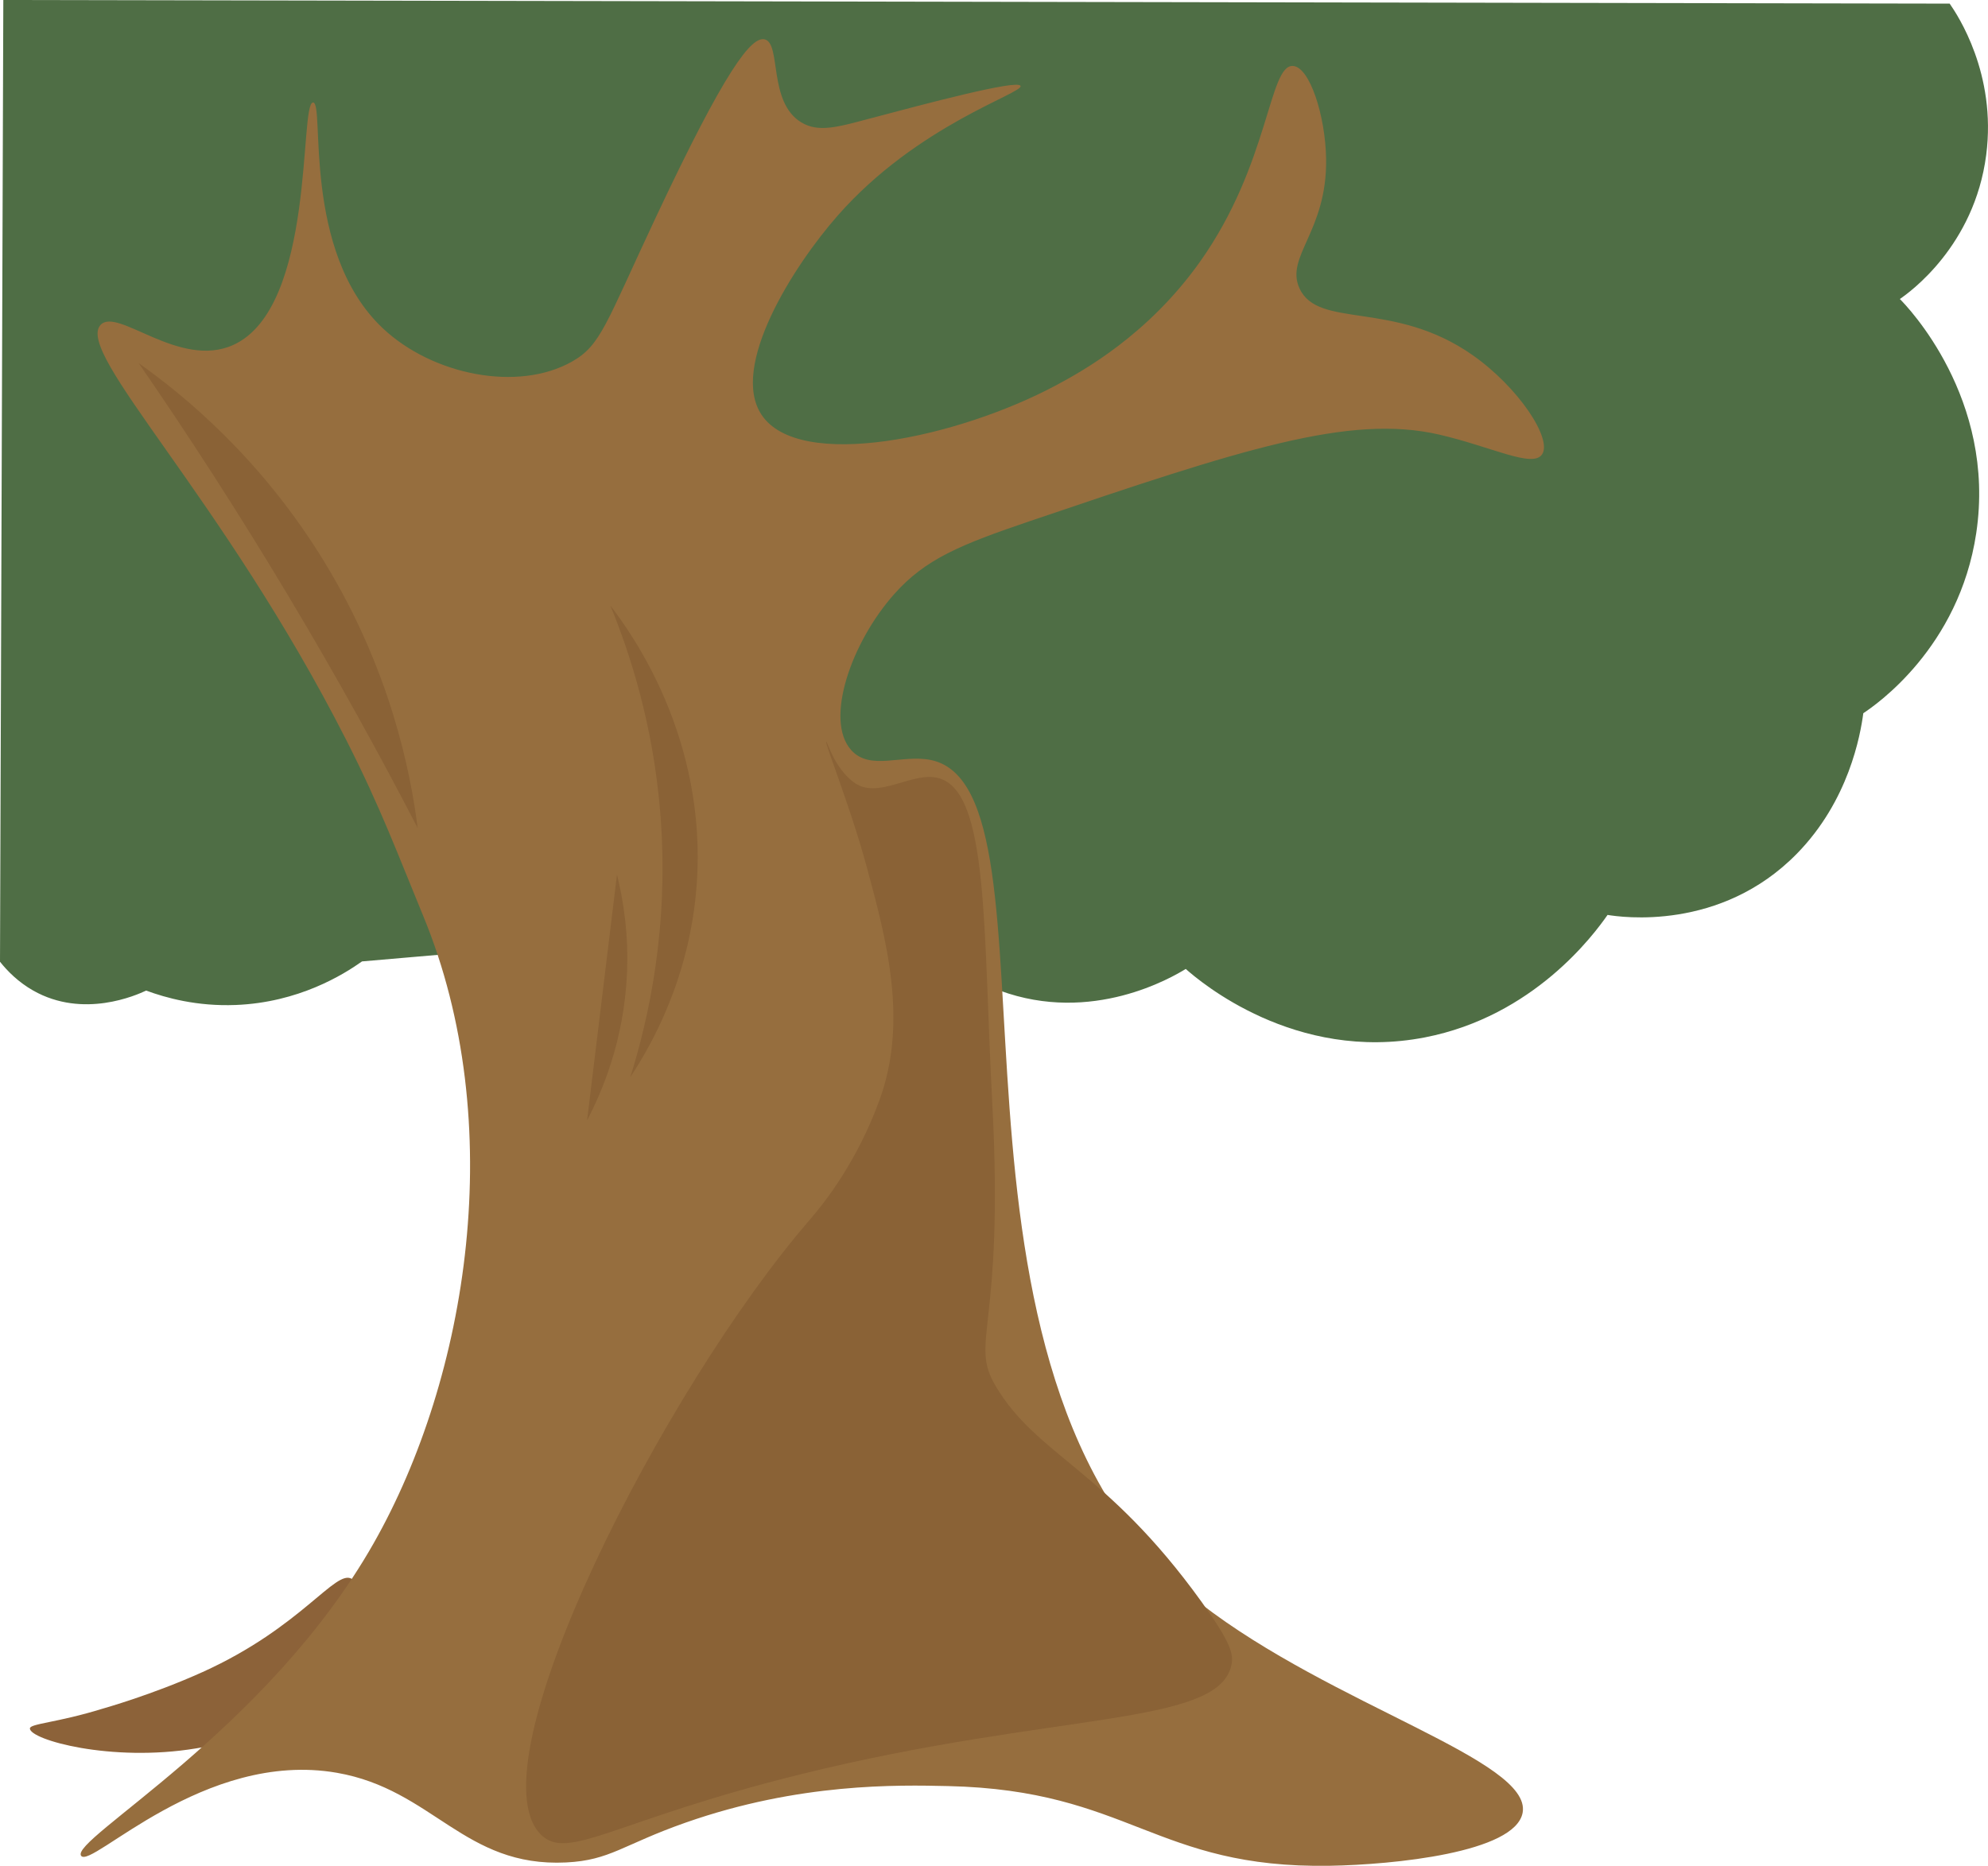 <?xml version="1.0" encoding="UTF-8"?>
<svg id="Layer_2" data-name="Layer 2" xmlns="http://www.w3.org/2000/svg" viewBox="0 0 598.54 561.87">
  <defs>
    <style>
      .cls-1 {
        fill: #966e3e;
      }

      .cls-2 {
        fill: #4f6e45;
      }

      .cls-3 {
        fill: #8a6236;
      }

      .cls-4 {
        fill: #8c6239;
      }
    </style>
  </defs>
  <g id="Layer_1-2" data-name="Layer 1">
    <g>
      <path class="cls-4" d="M106,475.5c-4.9-3.25-15.05,14.46-45,28-15.17,6.86-30,11-30,11-13.82,4.3-22.01,4.51-22,6,.03,3.4,24.46,10.23,50,6,10.85-1.8,25.1-4.16,36-16,11.64-12.64,15.65-31.92,11-35Z"/>
      <path class="cls-2" d="M271,275.51c4.33,5.72,14.06,16.91,30,22.78,27.77,10.22,51.89-3.99,56-6.51,4.22,3.73,32.89,28.21,72,20.61,32.72-6.36,50.86-30.94,55-36.88,3.92.65,33.96,5.07,57-18.44,15.64-15.97,19.11-35.68,20-42.3,3.76-2.49,28.84-19.72,34-54.23,6.07-40.58-20.88-68.39-23-70.5,2.86-1.96,22.44-15.92,26-43.39,3.17-24.47-8.64-42.16-11-45.56C391.67.72,196.33.36,1,0,.67,96.54.33,193.07,0,289.61c2.28,2.87,5.54,6.15,10,8.68,15.09,8.56,31.14,1.35,34,0,5.87,2.18,15.3,4.81,27,4.34,18.89-.75,32.36-9.12,38-13.12"/>
      <path class="cls-1" d="M229.26,124.86c-9.55-14.47,9.46-44.61,23-60,24.03-27.32,55.99-36.83,55-39-.91-1.99-28.23,5.28-46,10-9.1,2.42-14.9,4.08-20,1-10.08-6.08-5.98-23.71-11-25-3.99-1.02-11.77,8.79-33,54-14.88,31.69-16.33,38.08-25,43-16.36,9.27-42.09,4.04-57-10-24.56-23.13-17.38-67.98-21-68-4.25-.03.86,61.69-24,73-16.27,7.41-34.94-11.54-40-6-7.72,8.46,36.7,51.62,74,125,10.33,20.32,15.54,34.5,23.17,52.98,25.73,62.35,13.57,138.75-15,189-31.99,56.27-91.54,89.2-88,94,3.01,4.07,36.91-31.97,77-25,28.94,5.03,38.29,28.51,69,27,13.33-.65,17.05-5.35,36-12,34.21-12.01,63.82-11.34,79-11,54.68,1.23,62.29,24.89,115,24,18.92-.32,55.83-3.93,58-16,2.84-15.79-57.33-32.22-97-63-87.8-68.12-38.45-245.16-81.17-253.98-8.68-1.79-18.33,3.36-24-3-8.08-9.06.02-32.42,13-47,9.36-10.51,19.8-14.81,41-22,63.58-21.57,95.92-32.22,123-26,15.7,3.61,28.11,10.17,31,6,3.23-4.66-7.12-20.3-21-30-23.76-16.6-46.32-7.71-52-20-4.44-9.6,8.33-17.14,8-39-.19-12.92-4.92-27.73-10-28-7.28-.38-7.02,29.46-28,59-15.64,22.02-35.24,32.83-43,37-29.93,16.08-77.71,26.12-89,9Z"/>
      <path class="cls-3" d="M248.76,223.36c-.55.21,7.27,19.62,12,37,6.05,22.23,12.79,47,4,71-6.62,18.09-15.96,30.17-21,36-43.82,50.71-101.8,163.82-81,185,8.16,8.31,21.97-4.11,78-18,76.84-19.06,126.11-14.37,130-33,.67-3.2-.09-6.63-9-19-28.83-40.05-49.5-43.88-62-65-8.02-13.56,2.63-16.5-1-85-2.78-52.47-1-93.63-16-98-8.15-2.37-18.52,6.93-26,1-5.8-4.59-7.65-12.13-8-12Z"/>
      <path class="cls-3" d="M41.76,109.36c14.87,21.57,29.98,44.9,45,70,14.44,24.12,27.38,47.54,39,70-2.21-17.37-8.35-47.74-28-80-18.89-31-41.88-50-56-60Z"/>
      <path class="cls-3" d="M183.76,182.36c6.02,14.61,12.82,35.78,15,62,2.88,34.67-3.59,62.82-9,80,6.57-9.92,17.99-30.18,20-58,3.19-44.11-19.55-75.64-26-84Z"/>
      <path class="cls-3" d="M185.76,263.36c1.88,7.56,3.56,17.85,3,30-.92,19.95-7.42,35.26-12,44"/>
    </g>
  </g>
</svg>